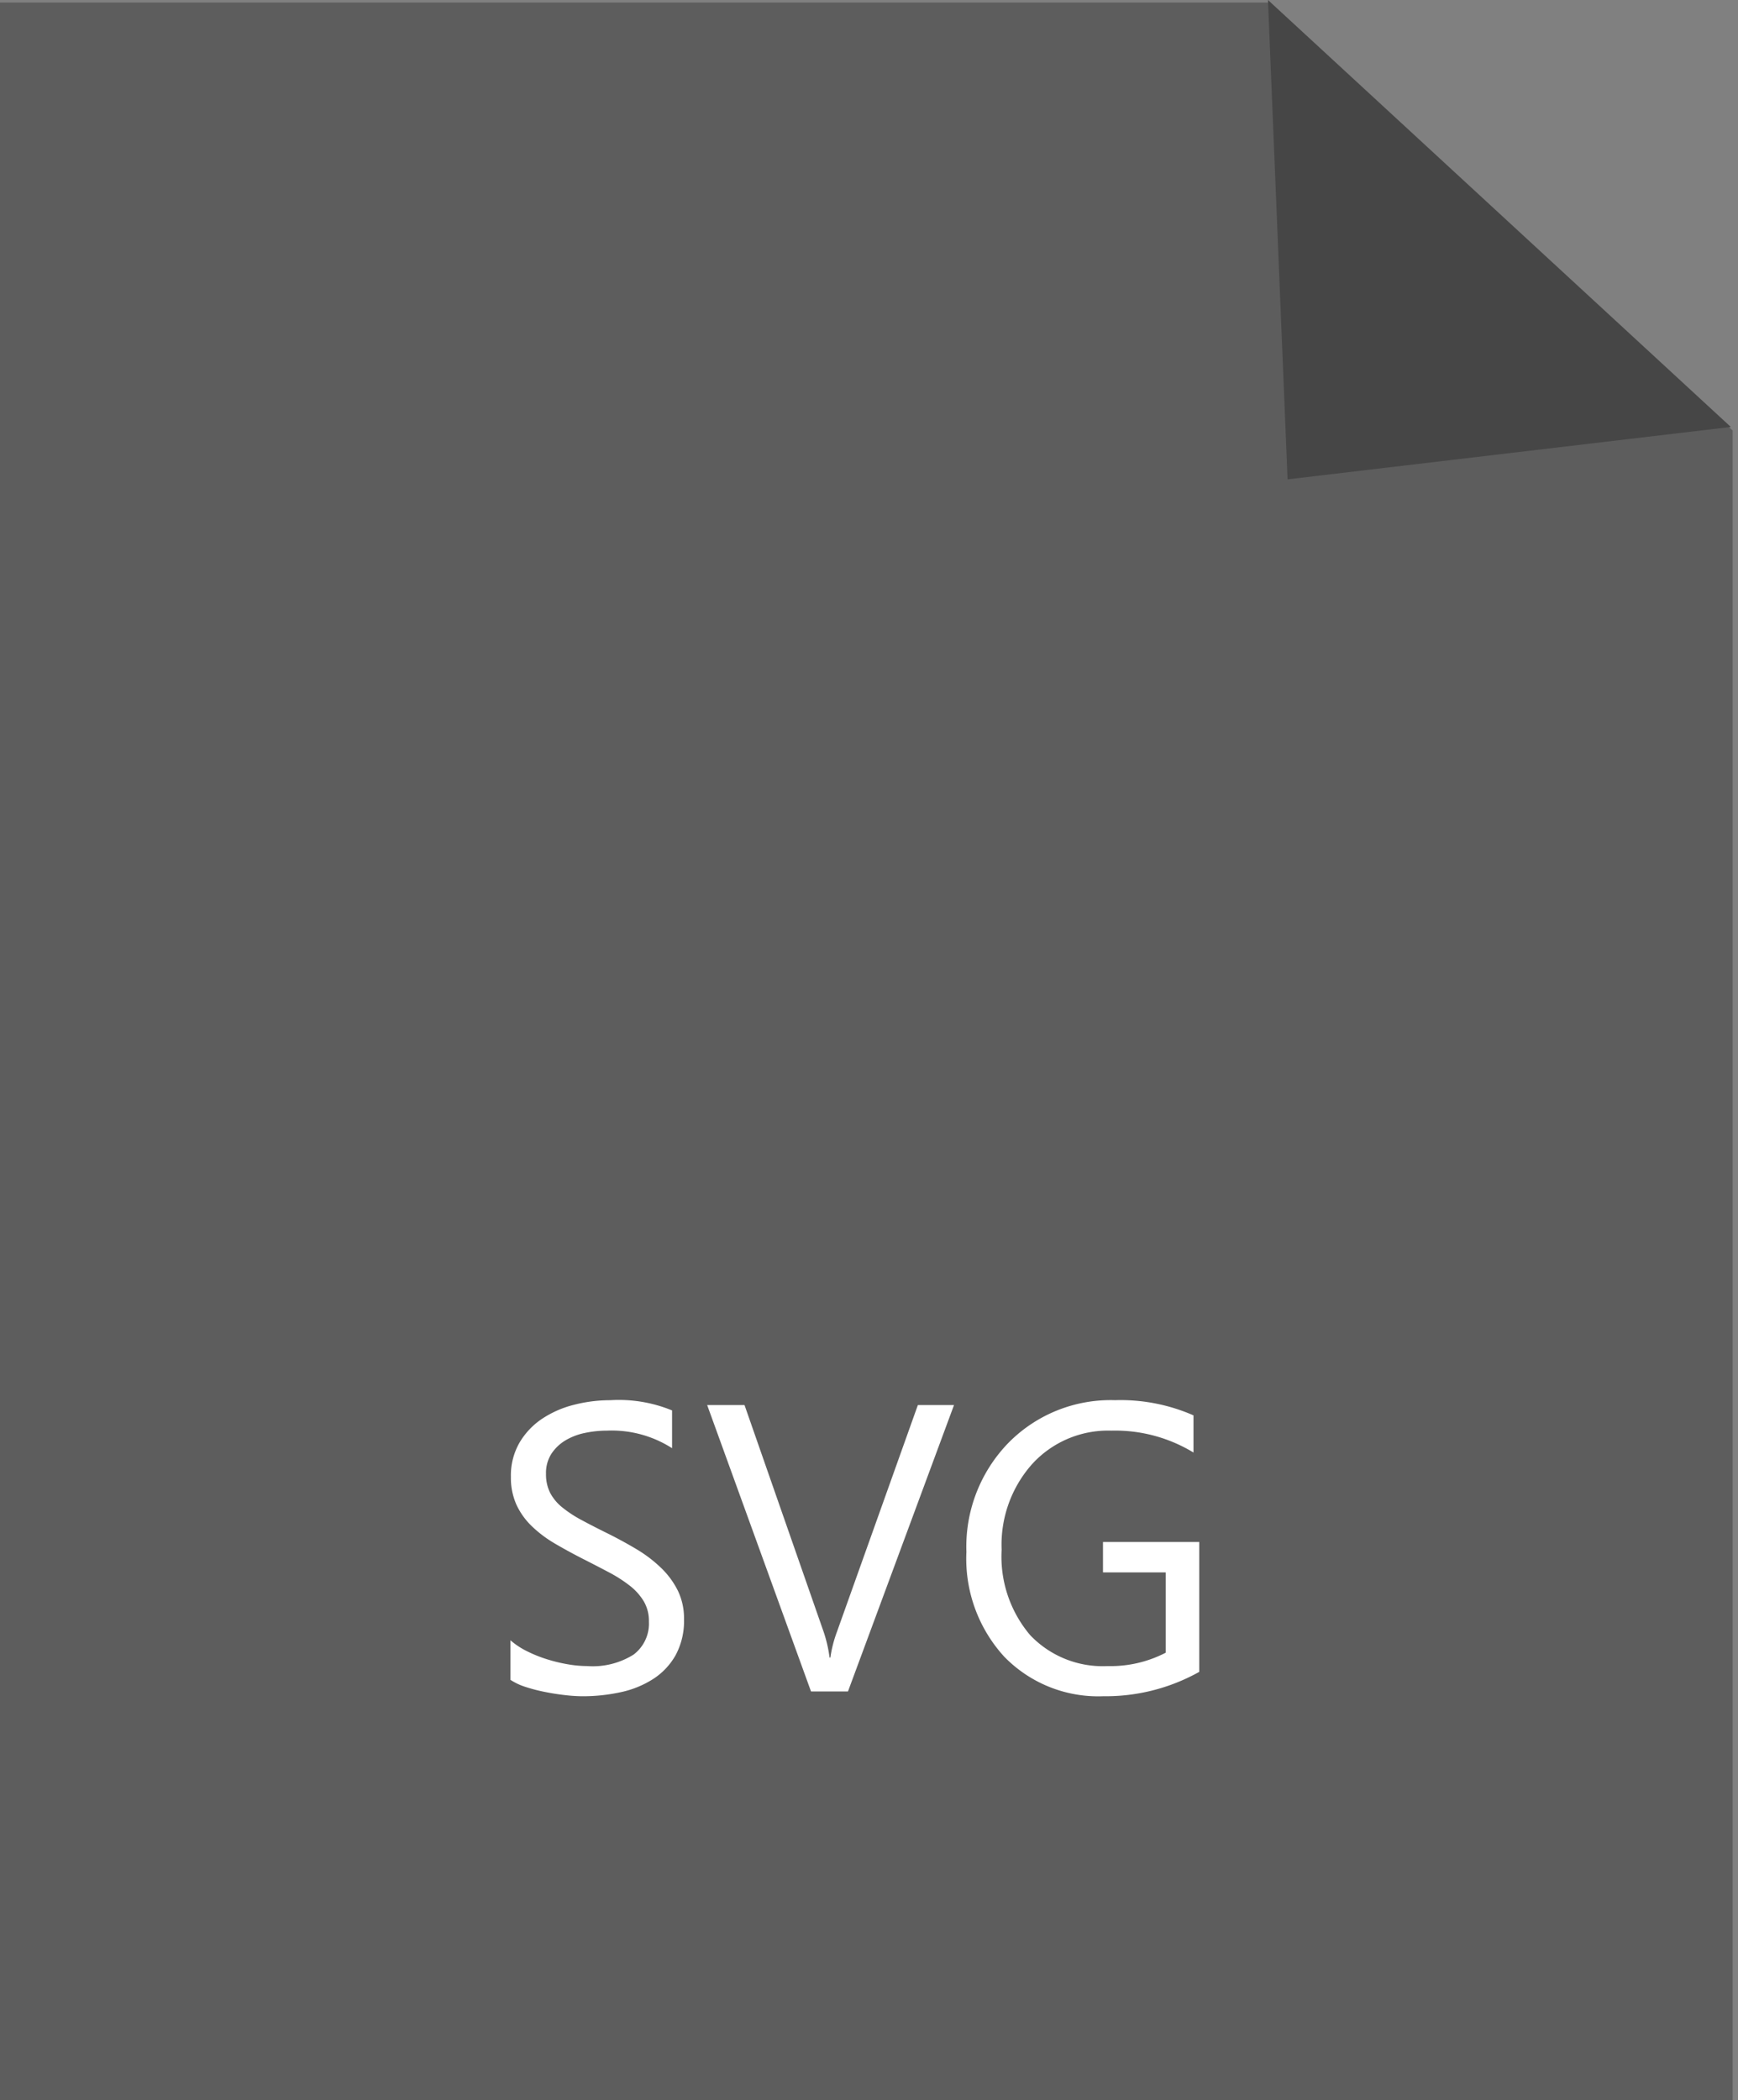 <svg xmlns="http://www.w3.org/2000/svg" width="67.989" height="82.131" viewBox="0 0 67.989 82.131">
  <rect x="0" y="0" width="67.989" height="82.131" fill="#808080" stroke="none"/>
  <g id="Group_90" data-name="Group 90" transform="translate(-757.465 -593.848)">
    <g id="Group_69" data-name="Group 69" transform="translate(757.465 593.848)">
      <path id="Path_44" data-name="Path 44" d="M19209.707,731.235h49.6l18.18,16.735v65.3h-67.781Z" transform="translate(-19209.707 -731.135)" fill="#5d5d5d"/>
      <path id="Path_45" data-name="Path 45" d="M0,0,1.085,18.729l17.3-2.343Z" transform="matrix(1, 0.017, -0.017, 1, 49.602, 0)" fill="#464646"/>
    </g>
    <path id="Path_50" data-name="Path 50" d="M-13.566-.453V-2a3,3,0,0,0,.637.422,5.159,5.159,0,0,0,.781.316,6.219,6.219,0,0,0,.824.2,4.6,4.6,0,0,0,.766.07A3,3,0,0,0-8.75-1.441a1.52,1.52,0,0,0,.6-1.293,1.518,1.518,0,0,0-.2-.789A2.244,2.244,0,0,0-8.9-4.137a5.465,5.465,0,0,0-.832-.531q-.48-.254-1.035-.535-.586-.3-1.094-.6a4.739,4.739,0,0,1-.883-.672,2.8,2.8,0,0,1-.59-.832,2.575,2.575,0,0,1-.215-1.09,2.563,2.563,0,0,1,.336-1.332,2.881,2.881,0,0,1,.883-.934,4,4,0,0,1,1.246-.547,5.706,5.706,0,0,1,1.426-.18,5.464,5.464,0,0,1,2.414.4v1.477A4.376,4.376,0,0,0-9.793-10.2a4.189,4.189,0,0,0-.859.09,2.428,2.428,0,0,0-.766.293,1.7,1.7,0,0,0-.547.523,1.389,1.389,0,0,0-.211.781,1.608,1.608,0,0,0,.16.742,1.819,1.819,0,0,0,.473.57,4.708,4.708,0,0,0,.762.5q.449.242,1.035.531.6.3,1.141.625a5.214,5.214,0,0,1,.945.727,3.229,3.229,0,0,1,.645.883,2.482,2.482,0,0,1,.238,1.109,2.813,2.813,0,0,1-.324,1.4,2.661,2.661,0,0,1-.875.934,3.822,3.822,0,0,1-1.27.52,6.953,6.953,0,0,1-1.516.16,6.176,6.176,0,0,1-.656-.043q-.391-.043-.8-.125a6.5,6.5,0,0,1-.77-.2A2.4,2.4,0,0,1-13.566-.453ZM3.785-11.2-.363,0H-1.809L-5.871-11.2H-4.41l3.1,8.883a5.274,5.274,0,0,1,.227.992h.031A4.866,4.866,0,0,1-.793-2.336L2.371-11.2ZM13.379-.766a7.492,7.492,0,0,1-3.75.953A5.124,5.124,0,0,1,5.75-1.359,5.674,5.674,0,0,1,4.27-5.453a5.826,5.826,0,0,1,1.645-4.27,5.606,5.606,0,0,1,4.168-1.668,7.093,7.093,0,0,1,3.07.594v1.453A5.9,5.9,0,0,0,9.934-10.2a4.021,4.021,0,0,0-3.086,1.3,4.743,4.743,0,0,0-1.2,3.359,4.746,4.746,0,0,0,1.117,3.34A3.916,3.916,0,0,0,9.793-.992a4.684,4.684,0,0,0,2.273-.523V-4.656H9.613V-5.844h3.766Z" transform="translate(791 660)" fill="#fff"/>
  </g>
</svg>
